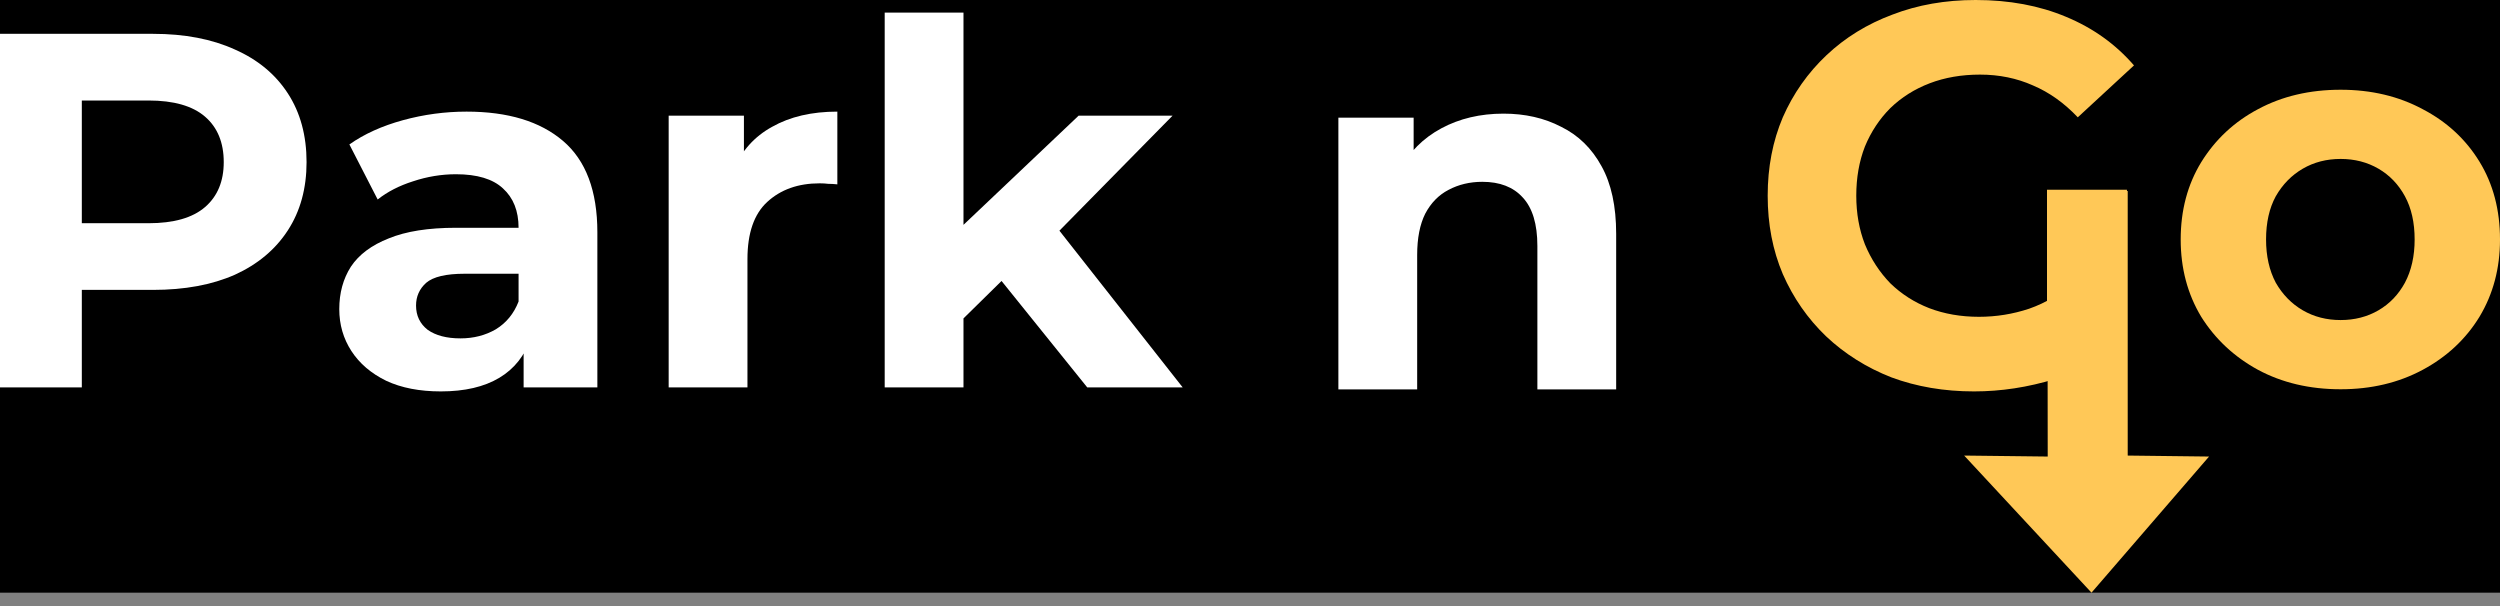 <svg width="165" height="40" viewBox="0 0 165 40" fill="none" xmlns="http://www.w3.org/2000/svg">
<rect x="0" y="0" width="165" height="40" fill="#808080" stroke="none"/>
<rect width="165" height="39.116" fill="black"/>
<path d="M140.429 12.608H135.129L135.149 30.132L129.634 30.067L138.039 39.116L145.797 30.132L140.429 30.067V12.608Z" fill="#FFC857"/>
<path d="M130.288 25.833C128.315 25.833 126.496 25.524 124.832 24.906C123.192 24.263 121.754 23.359 120.518 22.194C119.305 21.028 118.354 19.66 117.665 18.09C116.999 16.52 116.667 14.796 116.667 12.917C116.667 11.037 116.999 9.313 117.665 7.743C118.354 6.173 119.317 4.805 120.553 3.639C121.789 2.474 123.24 1.582 124.904 0.963C126.568 0.321 128.398 0 130.395 0C132.606 0 134.591 0.369 136.35 1.106C138.133 1.844 139.63 2.914 140.843 4.317L137.134 7.743C136.231 6.791 135.244 6.09 134.175 5.638C133.105 5.162 131.94 4.924 130.68 4.924C129.468 4.924 128.362 5.114 127.364 5.495C126.366 5.876 125.498 6.423 124.761 7.136C124.048 7.85 123.489 8.694 123.085 9.67C122.705 10.645 122.514 11.727 122.514 12.917C122.514 14.082 122.705 15.153 123.085 16.128C123.489 17.103 124.048 17.96 124.761 18.697C125.498 19.411 126.354 19.958 127.328 20.338C128.327 20.719 129.42 20.909 130.609 20.909C131.75 20.909 132.855 20.731 133.925 20.374C135.018 19.994 136.076 19.363 137.098 18.483L140.379 22.658C139.024 23.681 137.443 24.466 135.637 25.013C133.854 25.56 132.071 25.833 130.288 25.833ZM135.102 21.908V12.524H140.379V22.658L135.102 21.908Z" fill="#FFC857"/>
<path d="M154.481 25.691C152.437 25.691 150.618 25.262 149.025 24.406C147.456 23.55 146.208 22.384 145.281 20.909C144.378 19.411 143.926 17.71 143.926 15.807C143.926 13.88 144.378 12.179 145.281 10.704C146.208 9.206 147.456 8.04 149.025 7.208C150.618 6.351 152.437 5.923 154.481 5.923C156.502 5.923 158.308 6.351 159.901 7.208C161.494 8.04 162.742 9.194 163.645 10.669C164.548 12.144 165 13.856 165 15.807C165 17.71 164.548 19.411 163.645 20.909C162.742 22.384 161.494 23.55 159.901 24.406C158.308 25.262 156.502 25.691 154.481 25.691ZM154.481 21.123C155.408 21.123 156.24 20.909 156.977 20.481C157.714 20.053 158.296 19.446 158.724 18.661C159.152 17.853 159.366 16.901 159.366 15.807C159.366 14.689 159.152 13.737 158.724 12.952C158.296 12.167 157.714 11.561 156.977 11.133C156.24 10.704 155.408 10.49 154.481 10.49C153.554 10.49 152.722 10.704 151.985 11.133C151.248 11.561 150.654 12.167 150.202 12.952C149.774 13.737 149.56 14.689 149.56 15.807C149.56 16.901 149.774 17.853 150.202 18.661C150.654 19.446 151.248 20.053 151.985 20.481C152.722 20.909 153.554 21.123 154.481 21.123Z" fill="#FFC857"/>
<path d="M99.233 7.5C100.656 7.5 101.922 7.789 103.033 8.367C104.167 8.922 105.056 9.789 105.7 10.967C106.344 12.122 106.667 13.611 106.667 15.433V25.7H101.467V16.233C101.467 14.789 101.144 13.722 100.5 13.033C99.878 12.344 98.989 12 97.833 12C97.011 12 96.267 12.178 95.6 12.533C94.956 12.867 94.444 13.389 94.067 14.1C93.711 14.811 93.533 15.722 93.533 16.833V25.7H88.333V7.767H93.3V12.733L92.367 11.233C93.011 10.033 93.933 9.111 95.133 8.467C96.333 7.822 97.7 7.5 99.233 7.5Z" fill="white"/>
<path d="M0 25.567V2.233H10.1C12.189 2.233 13.989 2.578 15.5 3.267C17.011 3.933 18.178 4.9 19 6.167C19.822 7.433 20.233 8.944 20.233 10.7C20.233 12.433 19.822 13.933 19 15.2C18.178 16.467 17.011 17.445 15.5 18.133C13.989 18.8 12.189 19.133 10.1 19.133H3L5.4 16.7V25.567H0ZM5.4 17.3L3 14.733H9.8C11.467 14.733 12.711 14.378 13.533 13.667C14.356 12.956 14.767 11.967 14.767 10.7C14.767 9.411 14.356 8.411 13.533 7.7C12.711 6.989 11.467 6.633 9.8 6.633H3L5.4 4.067V17.3Z" fill="white"/>
<path d="M34.559 25.567V22.067L34.226 21.3V15.033C34.226 13.922 33.881 13.056 33.193 12.433C32.526 11.811 31.492 11.5 30.093 11.5C29.137 11.5 28.192 11.656 27.259 11.967C26.348 12.256 25.57 12.656 24.926 13.167L23.059 9.533C24.037 8.844 25.215 8.311 26.593 7.933C27.97 7.556 29.37 7.367 30.793 7.367C33.526 7.367 35.648 8.011 37.159 9.3C38.67 10.589 39.426 12.6 39.426 15.333V25.567H34.559ZM29.093 25.833C27.692 25.833 26.492 25.6 25.492 25.133C24.492 24.645 23.726 23.989 23.192 23.167C22.659 22.345 22.392 21.422 22.392 20.4C22.392 19.333 22.648 18.4 23.159 17.6C23.692 16.8 24.526 16.178 25.659 15.733C26.793 15.267 28.27 15.033 30.093 15.033H34.859V18.067H30.659C29.437 18.067 28.593 18.267 28.126 18.667C27.681 19.067 27.459 19.567 27.459 20.167C27.459 20.833 27.715 21.367 28.226 21.767C28.759 22.145 29.481 22.333 30.392 22.333C31.259 22.333 32.037 22.133 32.726 21.733C33.415 21.311 33.915 20.7 34.226 19.9L35.026 22.3C34.648 23.456 33.959 24.333 32.959 24.933C31.959 25.533 30.67 25.833 29.093 25.833Z" fill="white"/>
<path d="M44.132 25.567V7.633H49.099V12.7L48.399 11.233C48.932 9.967 49.788 9.011 50.965 8.367C52.143 7.7 53.577 7.367 55.265 7.367V12.167C55.043 12.145 54.843 12.133 54.665 12.133C54.488 12.111 54.299 12.1 54.099 12.1C52.676 12.1 51.521 12.511 50.632 13.333C49.765 14.133 49.332 15.389 49.332 17.1V25.567H44.132Z" fill="white"/>
<path d="M62.69 21.9L62.823 15.567L71.19 7.633H77.39L69.356 15.8L66.656 18L62.69 21.9ZM58.39 25.567V0.833H63.59V25.567H58.39ZM71.757 25.567L65.69 18.033L68.957 14L78.056 25.567H71.757Z" fill="white"/>
</svg>
